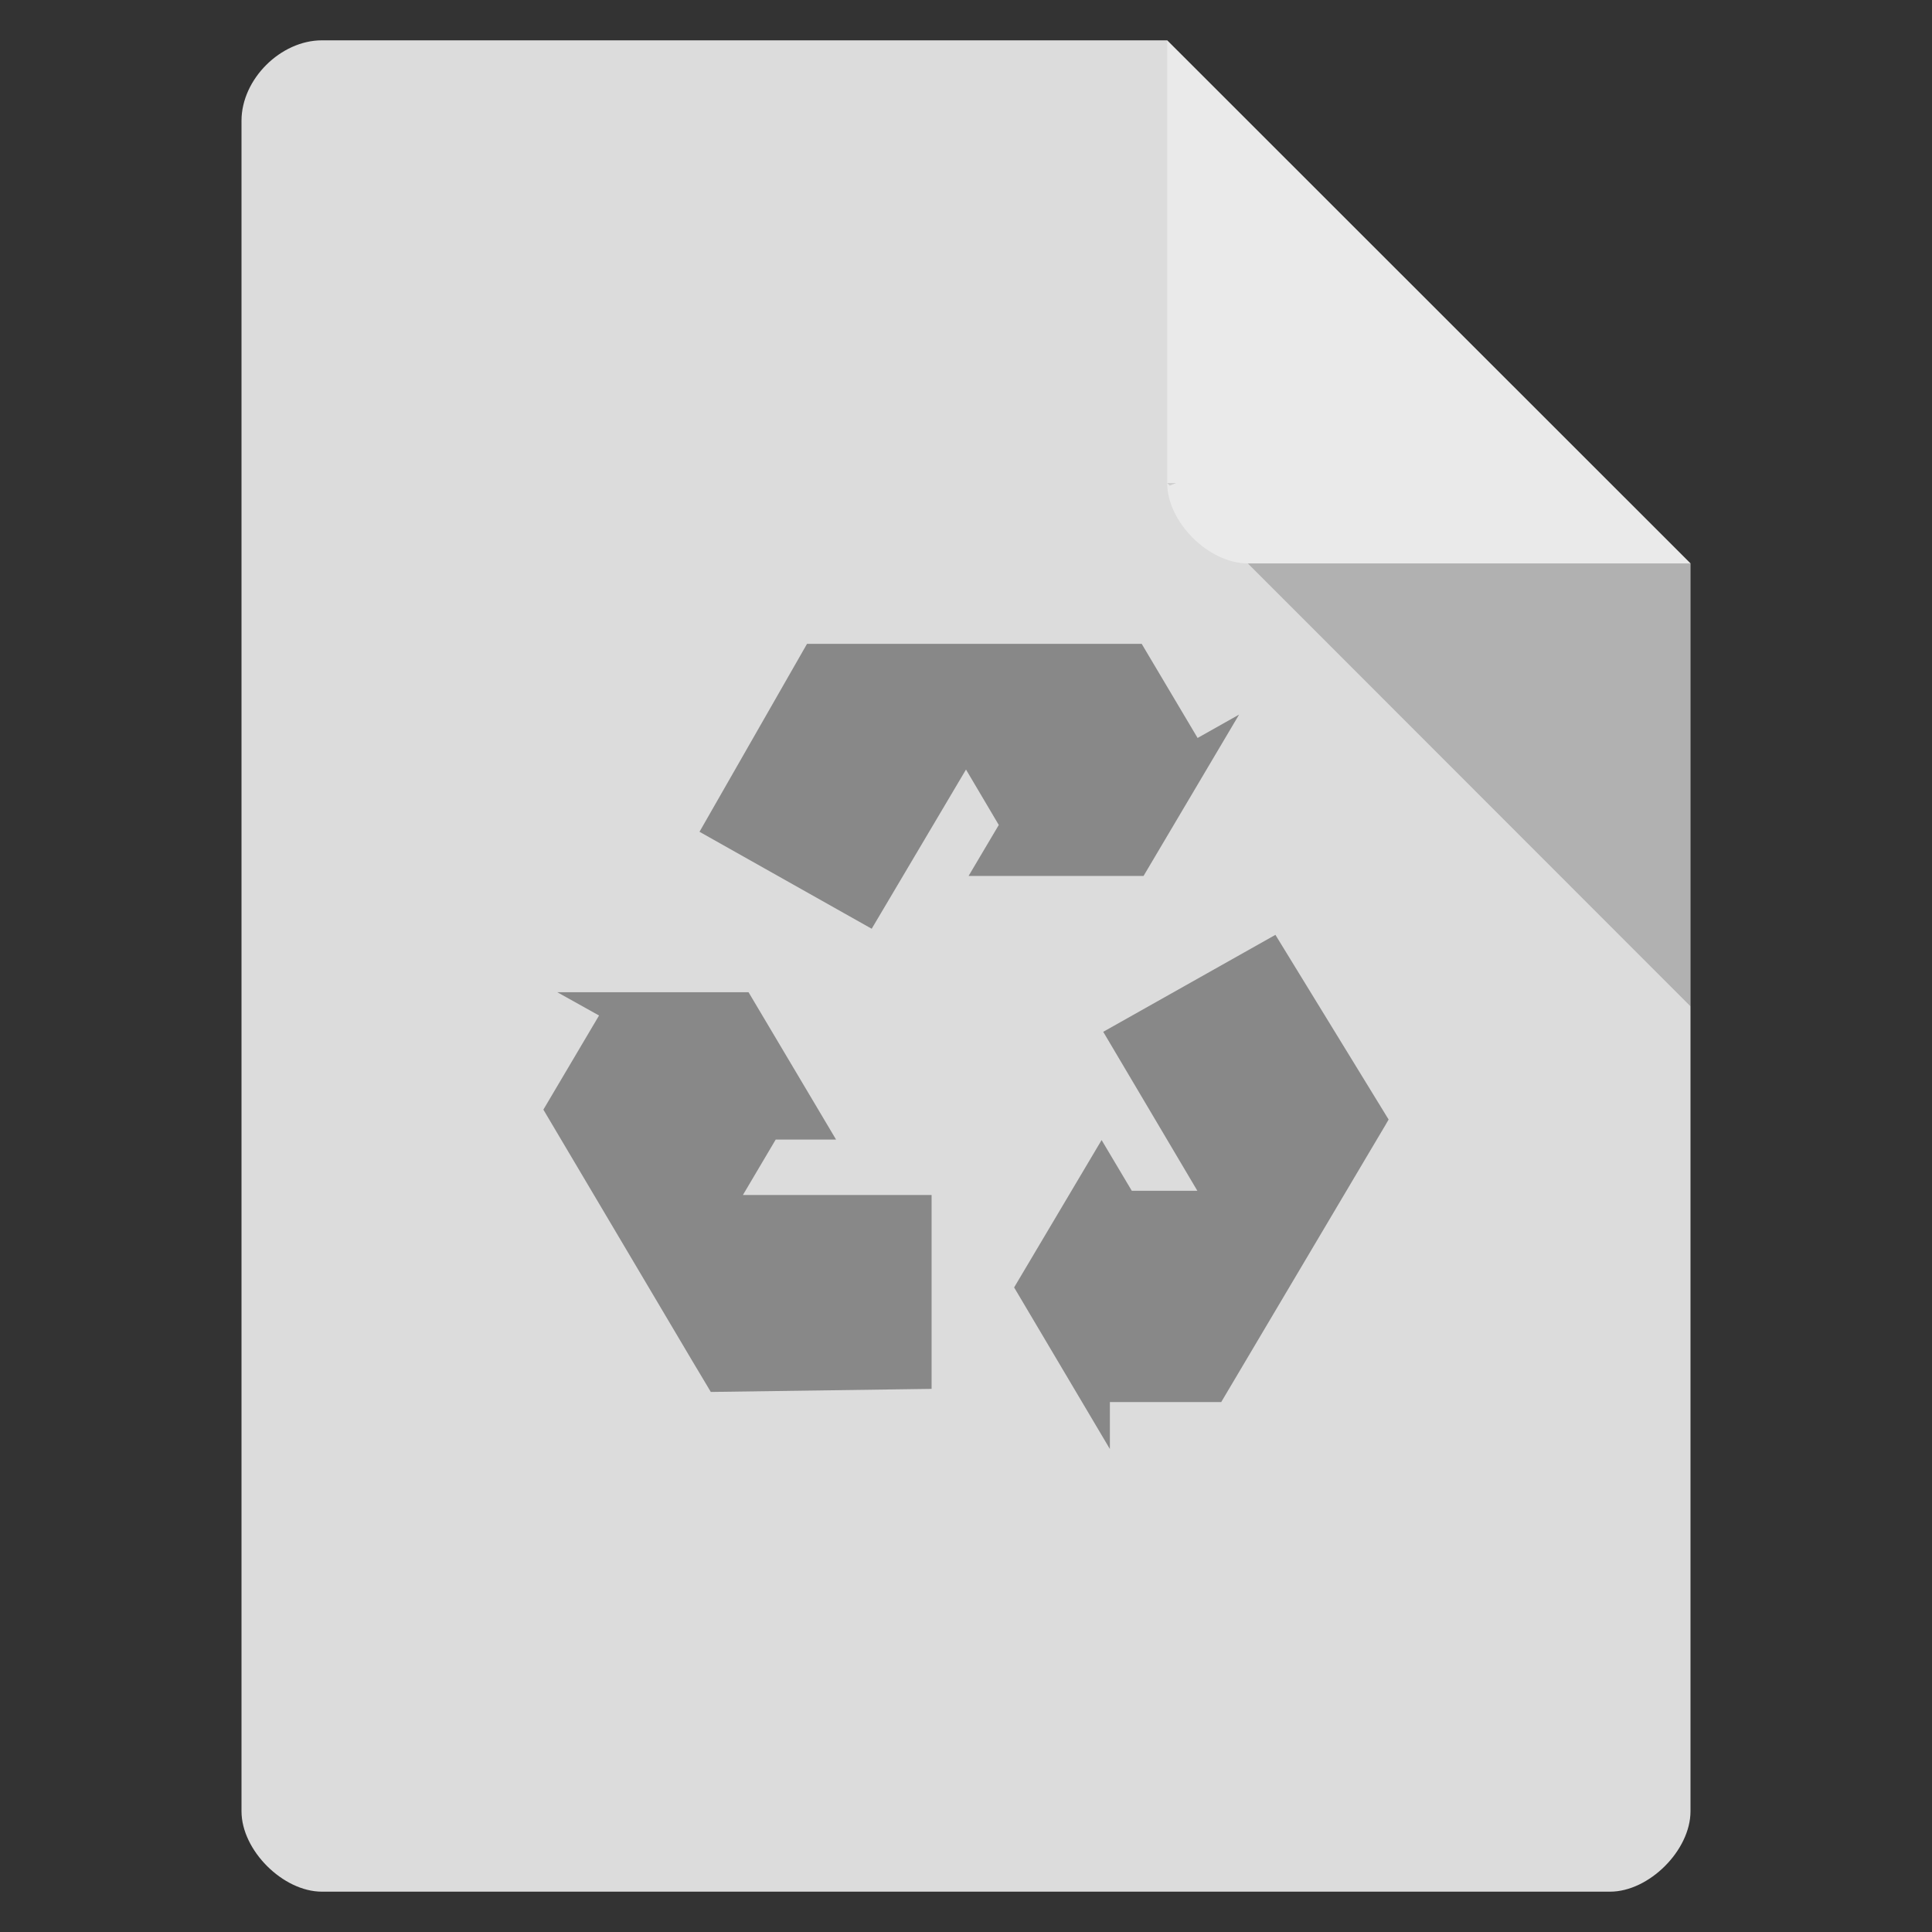 <svg width="32" xmlns="http://www.w3.org/2000/svg" height="32" viewBox="0 0 32 32" xmlns:xlink="http://www.w3.org/1999/xlink">
<rect x="0" y="0" width="32" height="32" fill="#333333" stroke="none"/>
<path style="fill:#dcdcdc" d="M 5.332 0.668 C 4.648 0.668 4 1.312 4 2 L 4 30 C 4 30.648 4.688 31.332 5.332 31.332 L 26.668 31.332 C 27.312 31.332 28 30.648 28 30 L 28 9.332 L 19.332 0.668 Z "/>
<path style="fill:#000;fill-opacity:.196" d="M 19.332 8 L 19.375 8.043 L 19.48 8 Z M 20.668 9.332 L 28 16.668 L 28 9.332 Z "/>
<path style="fill:#fff;fill-opacity:.392" d="M 19.332 0.668 L 28 9.332 L 20.668 9.332 C 20.02 9.332 19.332 8.648 19.332 8 Z "/>
<g style="fill:#888">
<path d="M 15.43 23.004 L 15.43 19.793 L 12.305 19.793 L 12.848 18.875 L 13.848 18.875 L 12.398 16.434 L 9.23 16.434 L 9.922 16.82 L 9 18.379 L 11.477 22.559 L 11.715 22.957 L 11.773 23.055 Z "/>
<path d="M 21.125 15.484 L 18.273 17.09 L 19.832 19.723 L 18.746 19.723 L 18.246 18.883 L 16.797 21.324 L 18.383 24 L 18.383 23.223 L 20.227 23.223 L 22.707 19.039 L 22.941 18.645 L 23 18.543 Z "/>
<path d="M 11.586 13.777 L 14.438 15.383 L 16 12.746 L 16.543 13.664 L 16.043 14.508 L 18.941 14.508 L 20.523 11.836 L 19.836 12.223 L 18.91 10.664 L 13.367 10.664 Z "/>
</g>
</svg>
